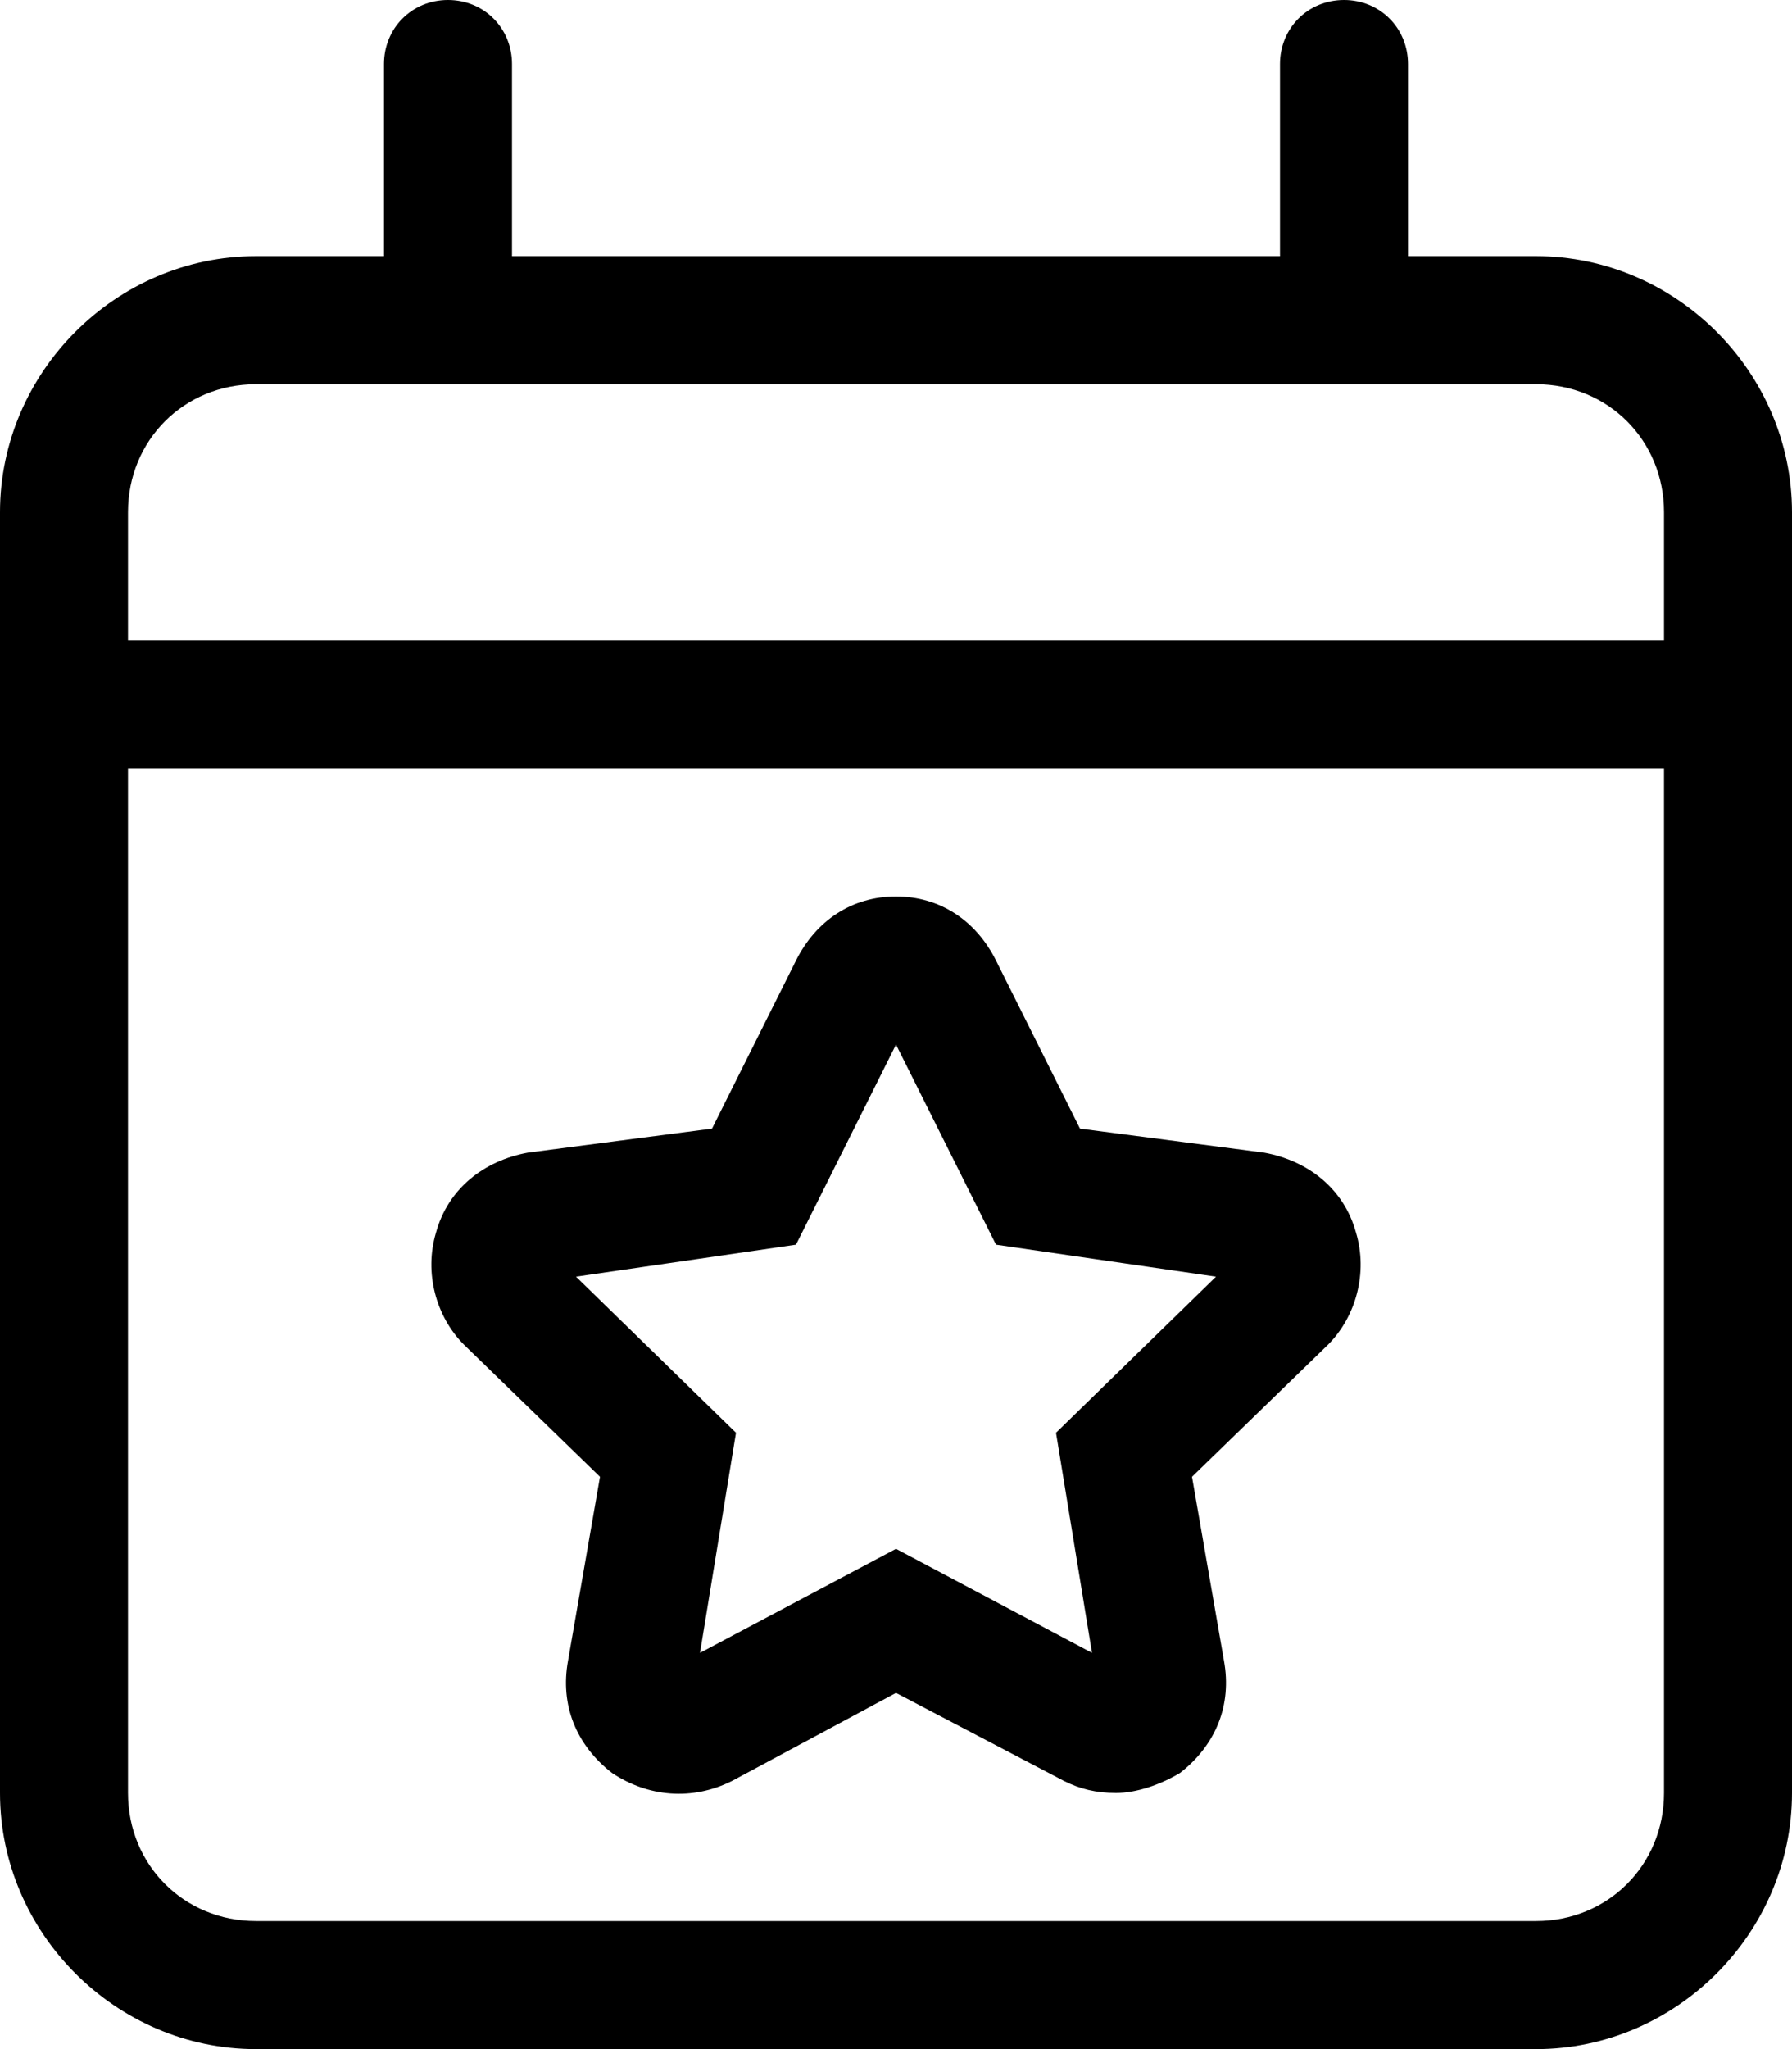 <svg xmlns="http://www.w3.org/2000/svg" viewBox="0 0 448 512"><!-- Font Awesome Pro 6.0.0-alpha1 by @fontawesome - https://fontawesome.com License - https://fontawesome.com/license (Commercial License) --><path d="M384 64H352V16C352 7 345 0 336 0S320 7 320 16V64H128V16C128 7 121 0 112 0S96 7 96 16V64H64C29 64 0 93 0 128V448C0 483 29 512 64 512H384C419 512 448 483 448 448V128C448 93 419 64 384 64ZM416 448C416 466 402 480 384 480H64C46 480 32 466 32 448V192H416V448ZM416 160H32V128C32 110 46 96 64 96H384C402 96 416 110 416 128V160ZM150 369L142 415C140 426 144 436 153 443C162 449 173 450 183 445L224 423L266 445C270 447 274 448 279 448C284 448 290 446 295 443C304 436 308 426 306 415L298 369L332 336C339 329 342 318 339 308C336 297 327 290 316 288L270 282L249 240C244 230 235 224 224 224H224C213 224 204 230 199 240L178 282L132 288L132 288C121 290 112 297 109 308C106 318 109 329 116 336L150 369ZM199 311L224 261L249 311L304 319L264 358L273 413L224 387L175 413L184 358L144 319L199 311Z"/></svg>